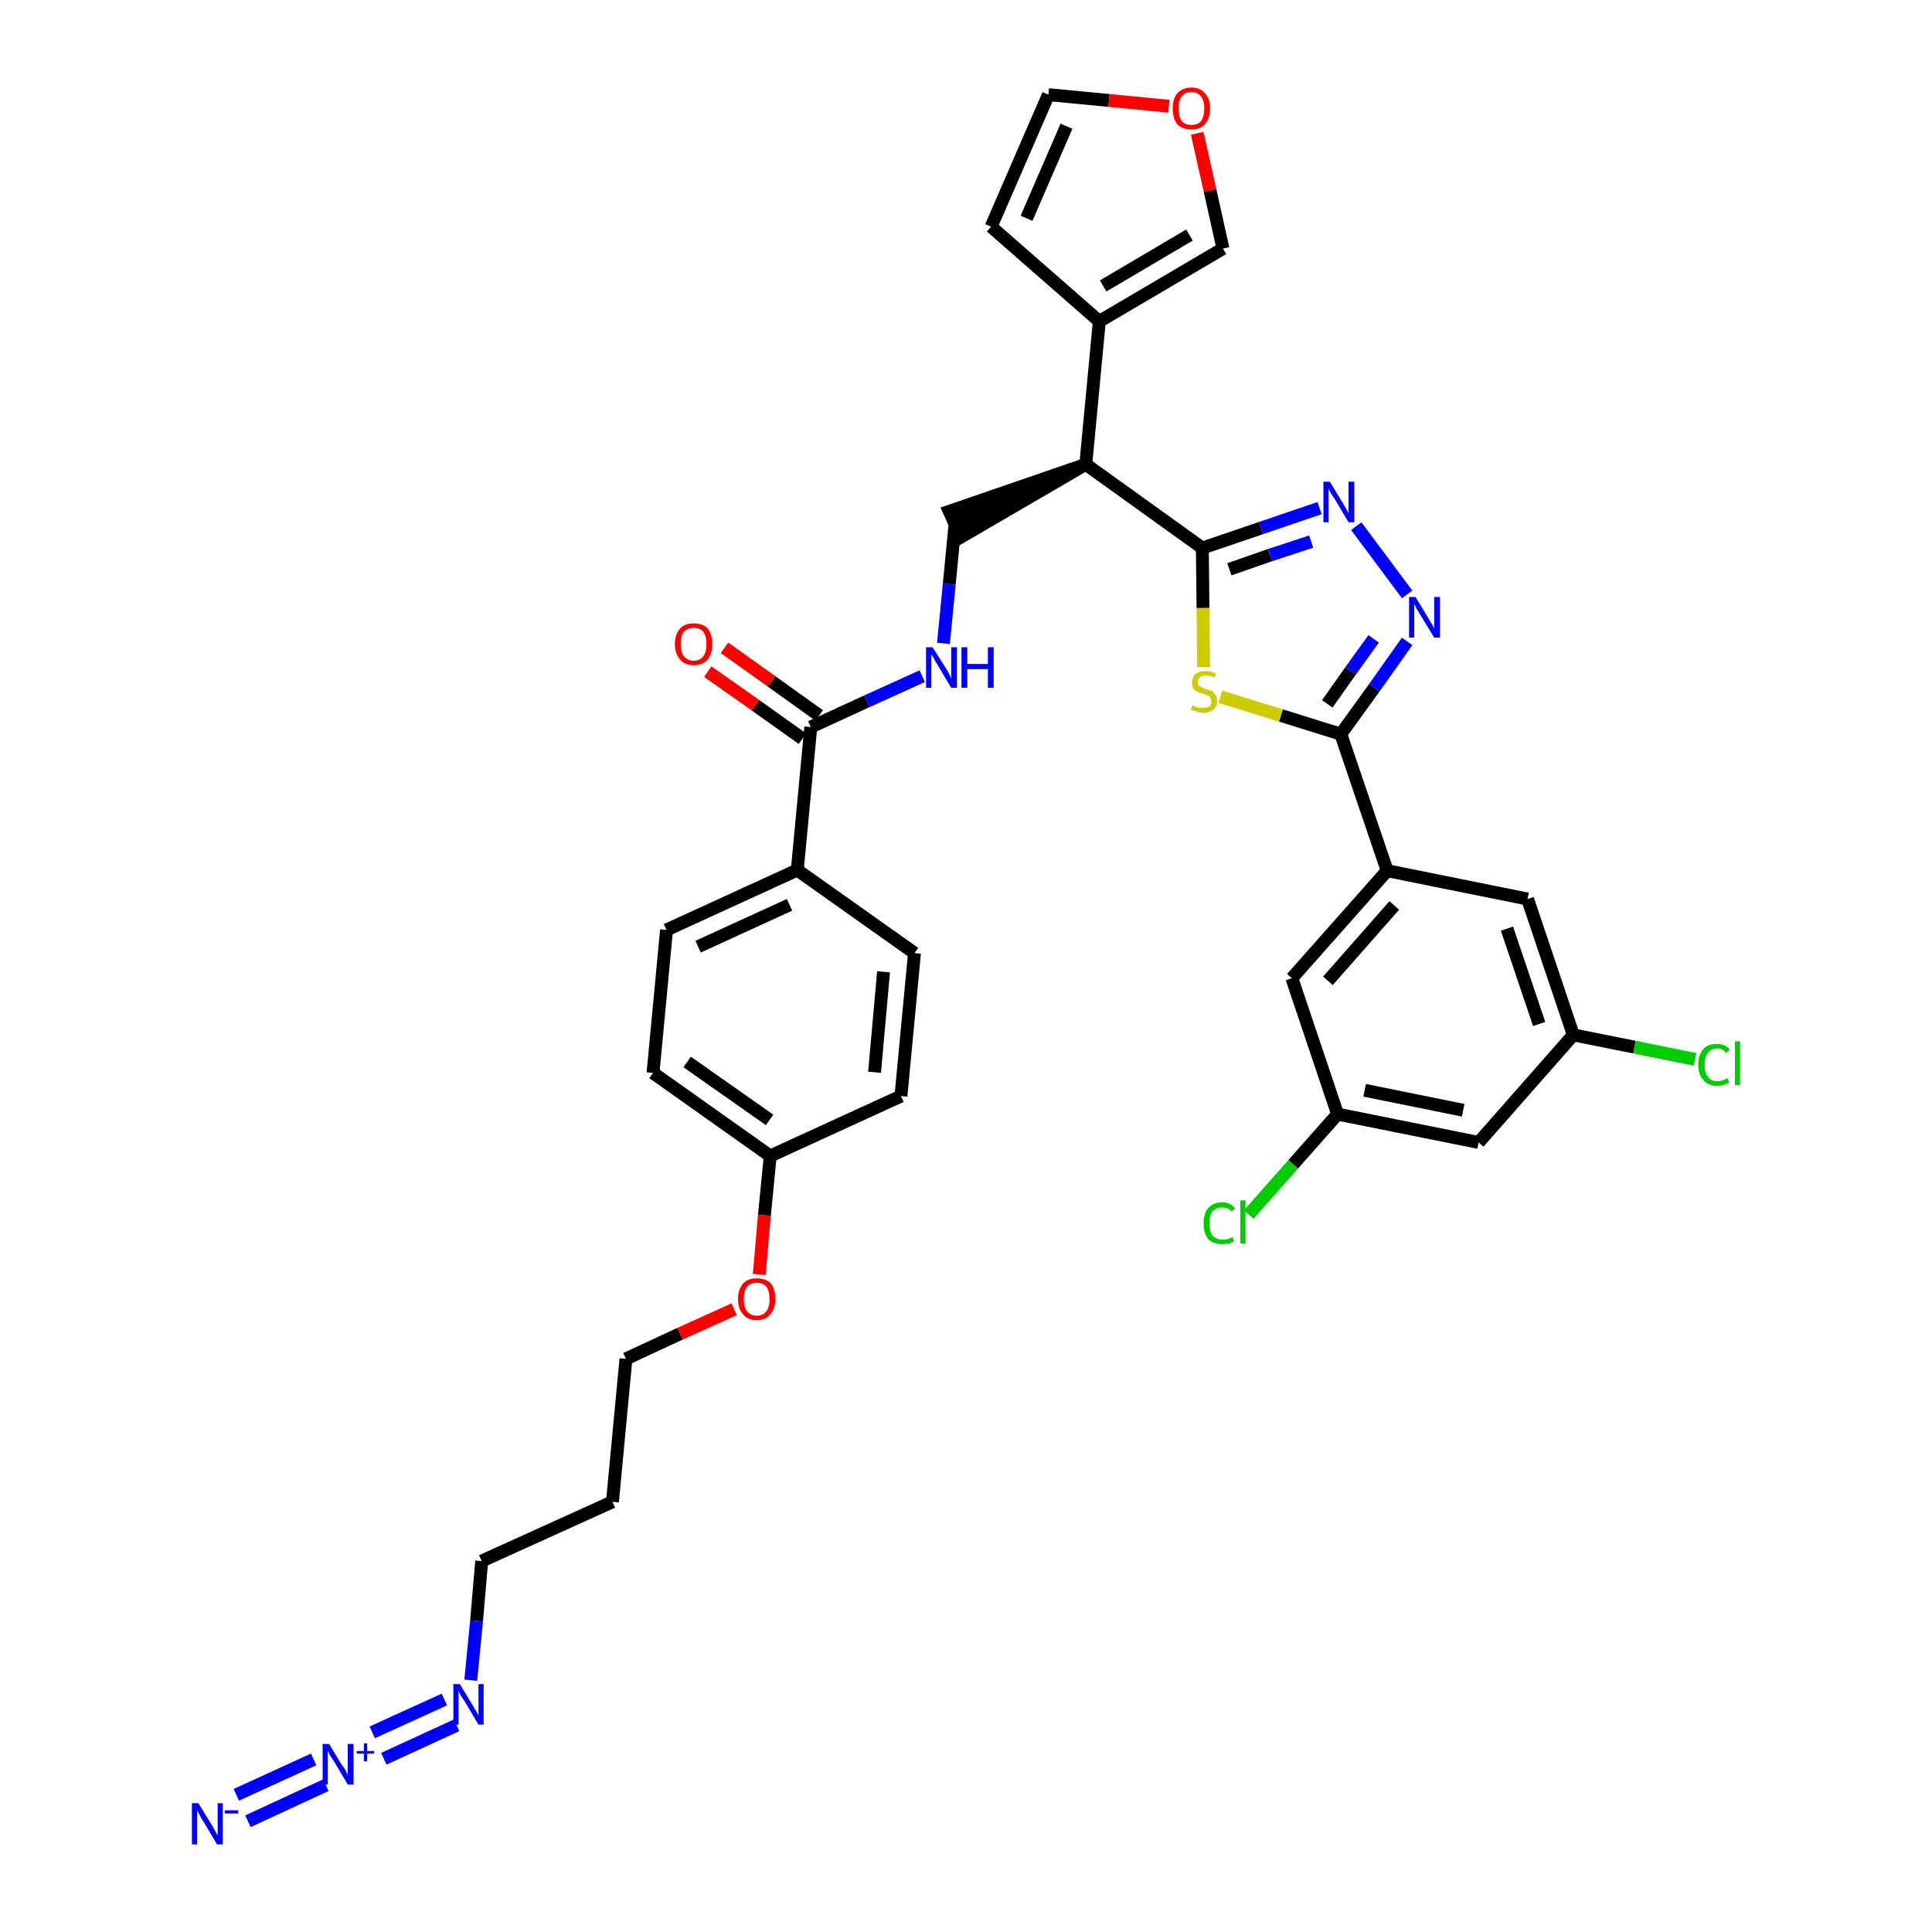 <?xml version='1.0' encoding='iso-8859-1'?>
<svg version='1.1' baseProfile='full'
              xmlns='http://www.w3.org/2000/svg'
                      xmlns:rdkit='http://www.rdkit.org/xml'
                      xmlns:xlink='http://www.w3.org/1999/xlink'
                  xml:space='preserve'
width='300px' height='300px' viewBox='0 0 300 300'>
<!-- END OF HEADER -->
<path class='bond-0 atom-0 atom-1' d='M 38.5,282.8 L 50.6,277.2' style='fill:none;fill-rule:evenodd;stroke:#0000FF;stroke-width:2.0px;stroke-linecap:butt;stroke-linejoin:miter;stroke-opacity:1' />
<path class='bond-0 atom-0 atom-1' d='M 36.7,278.7 L 48.7,273.2' style='fill:none;fill-rule:evenodd;stroke:#0000FF;stroke-width:2.0px;stroke-linecap:butt;stroke-linejoin:miter;stroke-opacity:1' />
<path class='bond-1 atom-1 atom-2' d='M 59.6,273.1 L 70.9,267.9' style='fill:none;fill-rule:evenodd;stroke:#0000FF;stroke-width:2.0px;stroke-linecap:butt;stroke-linejoin:miter;stroke-opacity:1' />
<path class='bond-1 atom-1 atom-2' d='M 57.8,269.0 L 69.0,263.9' style='fill:none;fill-rule:evenodd;stroke:#0000FF;stroke-width:2.0px;stroke-linecap:butt;stroke-linejoin:miter;stroke-opacity:1' />
<path class='bond-2 atom-2 atom-3' d='M 73.1,260.9 L 74.0,251.7' style='fill:none;fill-rule:evenodd;stroke:#0000FF;stroke-width:2.0px;stroke-linecap:butt;stroke-linejoin:miter;stroke-opacity:1' />
<path class='bond-2 atom-2 atom-3' d='M 74.0,251.7 L 74.8,242.4' style='fill:none;fill-rule:evenodd;stroke:#000000;stroke-width:2.0px;stroke-linecap:butt;stroke-linejoin:miter;stroke-opacity:1' />
<path class='bond-3 atom-3 atom-4' d='M 74.8,242.4 L 95.1,233.2' style='fill:none;fill-rule:evenodd;stroke:#000000;stroke-width:2.0px;stroke-linecap:butt;stroke-linejoin:miter;stroke-opacity:1' />
<path class='bond-4 atom-4 atom-5' d='M 95.1,233.2 L 97.2,211.0' style='fill:none;fill-rule:evenodd;stroke:#000000;stroke-width:2.0px;stroke-linecap:butt;stroke-linejoin:miter;stroke-opacity:1' />
<path class='bond-5 atom-5 atom-6' d='M 97.2,211.0 L 105.6,207.1' style='fill:none;fill-rule:evenodd;stroke:#000000;stroke-width:2.0px;stroke-linecap:butt;stroke-linejoin:miter;stroke-opacity:1' />
<path class='bond-5 atom-5 atom-6' d='M 105.6,207.1 L 114.0,203.3' style='fill:none;fill-rule:evenodd;stroke:#FF0000;stroke-width:2.0px;stroke-linecap:butt;stroke-linejoin:miter;stroke-opacity:1' />
<path class='bond-6 atom-6 atom-7' d='M 117.9,197.9 L 118.7,188.7' style='fill:none;fill-rule:evenodd;stroke:#FF0000;stroke-width:2.0px;stroke-linecap:butt;stroke-linejoin:miter;stroke-opacity:1' />
<path class='bond-6 atom-6 atom-7' d='M 118.7,188.7 L 119.6,179.5' style='fill:none;fill-rule:evenodd;stroke:#000000;stroke-width:2.0px;stroke-linecap:butt;stroke-linejoin:miter;stroke-opacity:1' />
<path class='bond-7 atom-7 atom-8' d='M 119.6,179.5 L 101.4,166.6' style='fill:none;fill-rule:evenodd;stroke:#000000;stroke-width:2.0px;stroke-linecap:butt;stroke-linejoin:miter;stroke-opacity:1' />
<path class='bond-7 atom-7 atom-8' d='M 119.5,173.9 L 106.7,164.9' style='fill:none;fill-rule:evenodd;stroke:#000000;stroke-width:2.0px;stroke-linecap:butt;stroke-linejoin:miter;stroke-opacity:1' />
<path class='bond-35 atom-35 atom-7' d='M 139.9,170.2 L 119.6,179.5' style='fill:none;fill-rule:evenodd;stroke:#000000;stroke-width:2.0px;stroke-linecap:butt;stroke-linejoin:miter;stroke-opacity:1' />
<path class='bond-8 atom-8 atom-9' d='M 101.4,166.6 L 103.5,144.4' style='fill:none;fill-rule:evenodd;stroke:#000000;stroke-width:2.0px;stroke-linecap:butt;stroke-linejoin:miter;stroke-opacity:1' />
<path class='bond-9 atom-9 atom-10' d='M 103.5,144.4 L 123.8,135.1' style='fill:none;fill-rule:evenodd;stroke:#000000;stroke-width:2.0px;stroke-linecap:butt;stroke-linejoin:miter;stroke-opacity:1' />
<path class='bond-9 atom-9 atom-10' d='M 108.4,147.0 L 122.6,140.5' style='fill:none;fill-rule:evenodd;stroke:#000000;stroke-width:2.0px;stroke-linecap:butt;stroke-linejoin:miter;stroke-opacity:1' />
<path class='bond-10 atom-10 atom-11' d='M 123.8,135.1 L 125.9,112.9' style='fill:none;fill-rule:evenodd;stroke:#000000;stroke-width:2.0px;stroke-linecap:butt;stroke-linejoin:miter;stroke-opacity:1' />
<path class='bond-33 atom-10 atom-34' d='M 123.8,135.1 L 142.0,148.0' style='fill:none;fill-rule:evenodd;stroke:#000000;stroke-width:2.0px;stroke-linecap:butt;stroke-linejoin:miter;stroke-opacity:1' />
<path class='bond-11 atom-11 atom-12' d='M 127.2,111.1 L 119.8,105.8' style='fill:none;fill-rule:evenodd;stroke:#000000;stroke-width:2.0px;stroke-linecap:butt;stroke-linejoin:miter;stroke-opacity:1' />
<path class='bond-11 atom-11 atom-12' d='M 119.8,105.8 L 112.5,100.6' style='fill:none;fill-rule:evenodd;stroke:#FF0000;stroke-width:2.0px;stroke-linecap:butt;stroke-linejoin:miter;stroke-opacity:1' />
<path class='bond-11 atom-11 atom-12' d='M 124.6,114.7 L 117.3,109.5' style='fill:none;fill-rule:evenodd;stroke:#000000;stroke-width:2.0px;stroke-linecap:butt;stroke-linejoin:miter;stroke-opacity:1' />
<path class='bond-11 atom-11 atom-12' d='M 117.3,109.5 L 109.9,104.3' style='fill:none;fill-rule:evenodd;stroke:#FF0000;stroke-width:2.0px;stroke-linecap:butt;stroke-linejoin:miter;stroke-opacity:1' />
<path class='bond-12 atom-11 atom-13' d='M 125.9,112.9 L 134.6,108.9' style='fill:none;fill-rule:evenodd;stroke:#000000;stroke-width:2.0px;stroke-linecap:butt;stroke-linejoin:miter;stroke-opacity:1' />
<path class='bond-12 atom-11 atom-13' d='M 134.6,108.9 L 143.2,105.0' style='fill:none;fill-rule:evenodd;stroke:#0000FF;stroke-width:2.0px;stroke-linecap:butt;stroke-linejoin:miter;stroke-opacity:1' />
<path class='bond-13 atom-13 atom-14' d='M 146.5,99.9 L 147.4,90.7' style='fill:none;fill-rule:evenodd;stroke:#0000FF;stroke-width:2.0px;stroke-linecap:butt;stroke-linejoin:miter;stroke-opacity:1' />
<path class='bond-13 atom-13 atom-14' d='M 147.4,90.7 L 148.3,81.4' style='fill:none;fill-rule:evenodd;stroke:#000000;stroke-width:2.0px;stroke-linecap:butt;stroke-linejoin:miter;stroke-opacity:1' />
<path class='bond-14 atom-15 atom-14' d='M 168.6,72.1 L 147.4,79.4 L 149.2,83.4 Z' style='fill:#000000;fill-rule:evenodd;fill-opacity:1;stroke:#000000;stroke-width:2.0px;stroke-linecap:butt;stroke-linejoin:miter;stroke-opacity:1;' />
<path class='bond-15 atom-15 atom-16' d='M 168.6,72.1 L 170.7,49.9' style='fill:none;fill-rule:evenodd;stroke:#000000;stroke-width:2.0px;stroke-linecap:butt;stroke-linejoin:miter;stroke-opacity:1' />
<path class='bond-20 atom-15 atom-21' d='M 168.6,72.1 L 186.7,85.1' style='fill:none;fill-rule:evenodd;stroke:#000000;stroke-width:2.0px;stroke-linecap:butt;stroke-linejoin:miter;stroke-opacity:1' />
<path class='bond-16 atom-16 atom-17' d='M 170.7,49.9 L 153.9,35.2' style='fill:none;fill-rule:evenodd;stroke:#000000;stroke-width:2.0px;stroke-linecap:butt;stroke-linejoin:miter;stroke-opacity:1' />
<path class='bond-36 atom-20 atom-16' d='M 189.9,38.6 L 170.7,49.9' style='fill:none;fill-rule:evenodd;stroke:#000000;stroke-width:2.0px;stroke-linecap:butt;stroke-linejoin:miter;stroke-opacity:1' />
<path class='bond-36 atom-20 atom-16' d='M 184.7,36.5 L 171.3,44.4' style='fill:none;fill-rule:evenodd;stroke:#000000;stroke-width:2.0px;stroke-linecap:butt;stroke-linejoin:miter;stroke-opacity:1' />
<path class='bond-17 atom-17 atom-18' d='M 153.9,35.2 L 162.8,14.7' style='fill:none;fill-rule:evenodd;stroke:#000000;stroke-width:2.0px;stroke-linecap:butt;stroke-linejoin:miter;stroke-opacity:1' />
<path class='bond-17 atom-17 atom-18' d='M 159.4,33.9 L 165.6,19.6' style='fill:none;fill-rule:evenodd;stroke:#000000;stroke-width:2.0px;stroke-linecap:butt;stroke-linejoin:miter;stroke-opacity:1' />
<path class='bond-18 atom-18 atom-19' d='M 162.8,14.7 L 172.2,15.6' style='fill:none;fill-rule:evenodd;stroke:#000000;stroke-width:2.0px;stroke-linecap:butt;stroke-linejoin:miter;stroke-opacity:1' />
<path class='bond-18 atom-18 atom-19' d='M 172.2,15.6 L 181.5,16.5' style='fill:none;fill-rule:evenodd;stroke:#FF0000;stroke-width:2.0px;stroke-linecap:butt;stroke-linejoin:miter;stroke-opacity:1' />
<path class='bond-19 atom-19 atom-20' d='M 185.9,20.7 L 187.9,29.6' style='fill:none;fill-rule:evenodd;stroke:#FF0000;stroke-width:2.0px;stroke-linecap:butt;stroke-linejoin:miter;stroke-opacity:1' />
<path class='bond-19 atom-19 atom-20' d='M 187.9,29.6 L 189.9,38.6' style='fill:none;fill-rule:evenodd;stroke:#000000;stroke-width:2.0px;stroke-linecap:butt;stroke-linejoin:miter;stroke-opacity:1' />
<path class='bond-21 atom-21 atom-22' d='M 186.7,85.1 L 195.8,82.0' style='fill:none;fill-rule:evenodd;stroke:#000000;stroke-width:2.0px;stroke-linecap:butt;stroke-linejoin:miter;stroke-opacity:1' />
<path class='bond-21 atom-21 atom-22' d='M 195.8,82.0 L 204.9,78.9' style='fill:none;fill-rule:evenodd;stroke:#0000FF;stroke-width:2.0px;stroke-linecap:butt;stroke-linejoin:miter;stroke-opacity:1' />
<path class='bond-21 atom-21 atom-22' d='M 190.9,88.4 L 197.2,86.2' style='fill:none;fill-rule:evenodd;stroke:#000000;stroke-width:2.0px;stroke-linecap:butt;stroke-linejoin:miter;stroke-opacity:1' />
<path class='bond-21 atom-21 atom-22' d='M 197.2,86.2 L 203.6,84.1' style='fill:none;fill-rule:evenodd;stroke:#0000FF;stroke-width:2.0px;stroke-linecap:butt;stroke-linejoin:miter;stroke-opacity:1' />
<path class='bond-37 atom-33 atom-21' d='M 186.9,103.6 L 186.8,94.4' style='fill:none;fill-rule:evenodd;stroke:#CCCC00;stroke-width:2.0px;stroke-linecap:butt;stroke-linejoin:miter;stroke-opacity:1' />
<path class='bond-37 atom-33 atom-21' d='M 186.8,94.4 L 186.7,85.1' style='fill:none;fill-rule:evenodd;stroke:#000000;stroke-width:2.0px;stroke-linecap:butt;stroke-linejoin:miter;stroke-opacity:1' />
<path class='bond-22 atom-22 atom-23' d='M 210.6,81.7 L 218.5,92.3' style='fill:none;fill-rule:evenodd;stroke:#0000FF;stroke-width:2.0px;stroke-linecap:butt;stroke-linejoin:miter;stroke-opacity:1' />
<path class='bond-23 atom-23 atom-24' d='M 218.5,99.6 L 213.4,106.8' style='fill:none;fill-rule:evenodd;stroke:#0000FF;stroke-width:2.0px;stroke-linecap:butt;stroke-linejoin:miter;stroke-opacity:1' />
<path class='bond-23 atom-23 atom-24' d='M 213.4,106.8 L 208.2,114.0' style='fill:none;fill-rule:evenodd;stroke:#000000;stroke-width:2.0px;stroke-linecap:butt;stroke-linejoin:miter;stroke-opacity:1' />
<path class='bond-23 atom-23 atom-24' d='M 213.3,99.2 L 209.7,104.2' style='fill:none;fill-rule:evenodd;stroke:#0000FF;stroke-width:2.0px;stroke-linecap:butt;stroke-linejoin:miter;stroke-opacity:1' />
<path class='bond-23 atom-23 atom-24' d='M 209.7,104.2 L 206.1,109.3' style='fill:none;fill-rule:evenodd;stroke:#000000;stroke-width:2.0px;stroke-linecap:butt;stroke-linejoin:miter;stroke-opacity:1' />
<path class='bond-24 atom-24 atom-25' d='M 208.2,114.0 L 215.4,135.2' style='fill:none;fill-rule:evenodd;stroke:#000000;stroke-width:2.0px;stroke-linecap:butt;stroke-linejoin:miter;stroke-opacity:1' />
<path class='bond-32 atom-24 atom-33' d='M 208.2,114.0 L 198.9,111.1' style='fill:none;fill-rule:evenodd;stroke:#000000;stroke-width:2.0px;stroke-linecap:butt;stroke-linejoin:miter;stroke-opacity:1' />
<path class='bond-32 atom-24 atom-33' d='M 198.9,111.1 L 189.5,108.2' style='fill:none;fill-rule:evenodd;stroke:#CCCC00;stroke-width:2.0px;stroke-linecap:butt;stroke-linejoin:miter;stroke-opacity:1' />
<path class='bond-25 atom-25 atom-26' d='M 215.4,135.2 L 200.6,151.9' style='fill:none;fill-rule:evenodd;stroke:#000000;stroke-width:2.0px;stroke-linecap:butt;stroke-linejoin:miter;stroke-opacity:1' />
<path class='bond-25 atom-25 atom-26' d='M 216.5,140.6 L 206.2,152.3' style='fill:none;fill-rule:evenodd;stroke:#000000;stroke-width:2.0px;stroke-linecap:butt;stroke-linejoin:miter;stroke-opacity:1' />
<path class='bond-38 atom-32 atom-25' d='M 237.2,139.6 L 215.4,135.2' style='fill:none;fill-rule:evenodd;stroke:#000000;stroke-width:2.0px;stroke-linecap:butt;stroke-linejoin:miter;stroke-opacity:1' />
<path class='bond-26 atom-26 atom-27' d='M 200.6,151.9 L 207.7,173.0' style='fill:none;fill-rule:evenodd;stroke:#000000;stroke-width:2.0px;stroke-linecap:butt;stroke-linejoin:miter;stroke-opacity:1' />
<path class='bond-27 atom-27 atom-28' d='M 207.7,173.0 L 200.8,180.8' style='fill:none;fill-rule:evenodd;stroke:#000000;stroke-width:2.0px;stroke-linecap:butt;stroke-linejoin:miter;stroke-opacity:1' />
<path class='bond-27 atom-27 atom-28' d='M 200.8,180.8 L 193.9,188.6' style='fill:none;fill-rule:evenodd;stroke:#00CC00;stroke-width:2.0px;stroke-linecap:butt;stroke-linejoin:miter;stroke-opacity:1' />
<path class='bond-28 atom-27 atom-29' d='M 207.7,173.0 L 229.6,177.4' style='fill:none;fill-rule:evenodd;stroke:#000000;stroke-width:2.0px;stroke-linecap:butt;stroke-linejoin:miter;stroke-opacity:1' />
<path class='bond-28 atom-27 atom-29' d='M 211.9,169.3 L 227.2,172.4' style='fill:none;fill-rule:evenodd;stroke:#000000;stroke-width:2.0px;stroke-linecap:butt;stroke-linejoin:miter;stroke-opacity:1' />
<path class='bond-29 atom-29 atom-30' d='M 229.6,177.4 L 244.3,160.7' style='fill:none;fill-rule:evenodd;stroke:#000000;stroke-width:2.0px;stroke-linecap:butt;stroke-linejoin:miter;stroke-opacity:1' />
<path class='bond-30 atom-30 atom-31' d='M 244.3,160.7 L 253.8,162.6' style='fill:none;fill-rule:evenodd;stroke:#000000;stroke-width:2.0px;stroke-linecap:butt;stroke-linejoin:miter;stroke-opacity:1' />
<path class='bond-30 atom-30 atom-31' d='M 253.8,162.6 L 263.2,164.5' style='fill:none;fill-rule:evenodd;stroke:#00CC00;stroke-width:2.0px;stroke-linecap:butt;stroke-linejoin:miter;stroke-opacity:1' />
<path class='bond-31 atom-30 atom-32' d='M 244.3,160.7 L 237.2,139.6' style='fill:none;fill-rule:evenodd;stroke:#000000;stroke-width:2.0px;stroke-linecap:butt;stroke-linejoin:miter;stroke-opacity:1' />
<path class='bond-31 atom-30 atom-32' d='M 239.0,159.0 L 234.0,144.2' style='fill:none;fill-rule:evenodd;stroke:#000000;stroke-width:2.0px;stroke-linecap:butt;stroke-linejoin:miter;stroke-opacity:1' />
<path class='bond-34 atom-34 atom-35' d='M 142.0,148.0 L 139.9,170.2' style='fill:none;fill-rule:evenodd;stroke:#000000;stroke-width:2.0px;stroke-linecap:butt;stroke-linejoin:miter;stroke-opacity:1' />
<path class='bond-34 atom-34 atom-35' d='M 137.2,150.9 L 135.8,166.5' style='fill:none;fill-rule:evenodd;stroke:#000000;stroke-width:2.0px;stroke-linecap:butt;stroke-linejoin:miter;stroke-opacity:1' />
<path  class='atom-0' d='M 30.8 280.0
L 32.9 283.4
Q 33.1 283.7, 33.4 284.3
Q 33.7 284.9, 33.8 285.0
L 33.8 280.0
L 34.6 280.0
L 34.6 286.4
L 33.7 286.4
L 31.5 282.7
Q 31.2 282.3, 31.0 281.8
Q 30.7 281.3, 30.6 281.1
L 30.6 286.4
L 29.8 286.4
L 29.8 280.0
L 30.8 280.0
' fill='#0000FF'/>
<path  class='atom-0' d='M 34.9 281.1
L 37.0 281.1
L 37.0 281.6
L 34.9 281.6
L 34.9 281.1
' fill='#0000FF'/>
<path  class='atom-1' d='M 51.1 270.8
L 53.1 274.1
Q 53.4 274.4, 53.7 275.0
Q 54.0 275.6, 54.0 275.7
L 54.0 270.8
L 54.9 270.8
L 54.9 277.1
L 54.0 277.1
L 51.8 273.4
Q 51.5 273.0, 51.2 272.5
Q 51.0 272.0, 50.9 271.9
L 50.9 277.1
L 50.1 277.1
L 50.1 270.8
L 51.1 270.8
' fill='#0000FF'/>
<path  class='atom-1' d='M 55.4 271.9
L 56.5 271.9
L 56.5 270.7
L 57.0 270.7
L 57.0 271.9
L 58.1 271.9
L 58.1 272.3
L 57.0 272.3
L 57.0 273.5
L 56.5 273.5
L 56.5 272.3
L 55.4 272.3
L 55.4 271.9
' fill='#0000FF'/>
<path  class='atom-2' d='M 71.4 261.5
L 73.4 264.8
Q 73.6 265.2, 74.0 265.8
Q 74.3 266.4, 74.3 266.4
L 74.3 261.5
L 75.1 261.5
L 75.1 267.8
L 74.3 267.8
L 72.1 264.1
Q 71.8 263.7, 71.5 263.2
Q 71.3 262.7, 71.2 262.6
L 71.2 267.8
L 70.4 267.8
L 70.4 261.5
L 71.4 261.5
' fill='#0000FF'/>
<path  class='atom-6' d='M 114.6 201.7
Q 114.6 200.2, 115.4 199.3
Q 116.1 198.5, 117.5 198.5
Q 118.9 198.5, 119.7 199.3
Q 120.4 200.2, 120.4 201.7
Q 120.4 203.2, 119.6 204.1
Q 118.9 205.0, 117.5 205.0
Q 116.1 205.0, 115.4 204.1
Q 114.6 203.3, 114.6 201.7
M 117.5 204.3
Q 118.5 204.3, 119.0 203.6
Q 119.5 203.0, 119.5 201.7
Q 119.5 200.5, 119.0 199.8
Q 118.5 199.2, 117.5 199.2
Q 116.5 199.2, 116.0 199.8
Q 115.5 200.5, 115.5 201.7
Q 115.5 203.0, 116.0 203.6
Q 116.5 204.3, 117.5 204.3
' fill='#FF0000'/>
<path  class='atom-12' d='M 104.8 100.0
Q 104.8 98.5, 105.6 97.6
Q 106.3 96.8, 107.7 96.8
Q 109.1 96.8, 109.9 97.6
Q 110.6 98.5, 110.6 100.0
Q 110.6 101.5, 109.9 102.4
Q 109.1 103.3, 107.7 103.3
Q 106.3 103.3, 105.6 102.4
Q 104.8 101.5, 104.8 100.0
M 107.7 102.6
Q 108.7 102.6, 109.2 101.9
Q 109.7 101.3, 109.7 100.0
Q 109.7 98.8, 109.2 98.1
Q 108.7 97.5, 107.7 97.5
Q 106.8 97.5, 106.2 98.1
Q 105.7 98.7, 105.7 100.0
Q 105.7 101.3, 106.2 101.9
Q 106.8 102.6, 107.7 102.6
' fill='#FF0000'/>
<path  class='atom-13' d='M 144.8 100.5
L 146.9 103.8
Q 147.1 104.1, 147.4 104.7
Q 147.7 105.3, 147.7 105.4
L 147.7 100.5
L 148.6 100.5
L 148.6 106.8
L 147.7 106.8
L 145.5 103.1
Q 145.2 102.7, 145.0 102.2
Q 144.7 101.7, 144.6 101.6
L 144.6 106.8
L 143.8 106.8
L 143.8 100.5
L 144.8 100.5
' fill='#0000FF'/>
<path  class='atom-13' d='M 149.3 100.5
L 150.2 100.5
L 150.2 103.1
L 153.4 103.1
L 153.4 100.5
L 154.3 100.5
L 154.3 106.8
L 153.4 106.8
L 153.4 103.9
L 150.2 103.9
L 150.2 106.8
L 149.3 106.8
L 149.3 100.5
' fill='#0000FF'/>
<path  class='atom-19' d='M 182.1 16.8
Q 182.1 15.3, 182.8 14.5
Q 183.6 13.6, 185.0 13.6
Q 186.4 13.6, 187.1 14.5
Q 187.9 15.3, 187.9 16.8
Q 187.9 18.4, 187.1 19.3
Q 186.4 20.1, 185.0 20.1
Q 183.6 20.1, 182.8 19.3
Q 182.1 18.4, 182.1 16.8
M 185.0 19.4
Q 186.0 19.4, 186.5 18.8
Q 187.0 18.1, 187.0 16.8
Q 187.0 15.6, 186.5 15.0
Q 186.0 14.3, 185.0 14.3
Q 184.0 14.3, 183.5 15.0
Q 183.0 15.6, 183.0 16.8
Q 183.0 18.1, 183.5 18.8
Q 184.0 19.4, 185.0 19.4
' fill='#FF0000'/>
<path  class='atom-22' d='M 206.5 74.8
L 208.5 78.1
Q 208.7 78.5, 209.1 79.1
Q 209.4 79.7, 209.4 79.7
L 209.4 74.8
L 210.3 74.8
L 210.3 81.1
L 209.4 81.1
L 207.2 77.4
Q 206.9 77.0, 206.6 76.5
Q 206.4 76.0, 206.3 75.9
L 206.3 81.1
L 205.5 81.1
L 205.5 74.8
L 206.5 74.8
' fill='#0000FF'/>
<path  class='atom-23' d='M 219.8 92.7
L 221.8 96.0
Q 222.0 96.4, 222.4 97.0
Q 222.7 97.6, 222.7 97.6
L 222.7 92.7
L 223.6 92.7
L 223.6 99.0
L 222.7 99.0
L 220.5 95.4
Q 220.2 94.9, 219.9 94.4
Q 219.7 93.9, 219.6 93.8
L 219.6 99.0
L 218.8 99.0
L 218.8 92.7
L 219.8 92.7
' fill='#0000FF'/>
<path  class='atom-28' d='M 186.9 190.0
Q 186.9 188.4, 187.6 187.6
Q 188.4 186.7, 189.8 186.7
Q 191.1 186.7, 191.8 187.7
L 191.2 188.1
Q 190.7 187.5, 189.8 187.5
Q 188.8 187.5, 188.3 188.1
Q 187.8 188.7, 187.8 190.0
Q 187.8 191.2, 188.3 191.9
Q 188.9 192.5, 189.9 192.5
Q 190.6 192.5, 191.4 192.1
L 191.6 192.7
Q 191.3 193.0, 190.8 193.1
Q 190.3 193.2, 189.8 193.2
Q 188.4 193.2, 187.6 192.4
Q 186.9 191.5, 186.9 190.0
' fill='#00CC00'/>
<path  class='atom-28' d='M 192.6 186.4
L 193.4 186.4
L 193.4 193.1
L 192.6 193.1
L 192.6 186.4
' fill='#00CC00'/>
<path  class='atom-31' d='M 263.7 165.3
Q 263.7 163.8, 264.5 162.9
Q 265.2 162.1, 266.6 162.1
Q 267.9 162.1, 268.6 163.0
L 268.0 163.5
Q 267.5 162.8, 266.6 162.8
Q 265.7 162.8, 265.2 163.5
Q 264.7 164.1, 264.7 165.3
Q 264.7 166.6, 265.2 167.2
Q 265.7 167.9, 266.7 167.9
Q 267.4 167.9, 268.2 167.4
L 268.5 168.1
Q 268.1 168.3, 267.6 168.5
Q 267.1 168.6, 266.6 168.6
Q 265.2 168.6, 264.5 167.7
Q 263.7 166.9, 263.7 165.3
' fill='#00CC00'/>
<path  class='atom-31' d='M 269.4 161.7
L 270.2 161.7
L 270.2 168.5
L 269.4 168.5
L 269.4 161.7
' fill='#00CC00'/>
<path  class='atom-33' d='M 185.2 109.5
Q 185.3 109.5, 185.5 109.7
Q 185.8 109.8, 186.2 109.9
Q 186.5 109.9, 186.8 109.9
Q 187.4 109.9, 187.8 109.7
Q 188.1 109.4, 188.1 108.9
Q 188.1 108.5, 187.9 108.3
Q 187.8 108.1, 187.5 108.0
Q 187.2 107.9, 186.8 107.7
Q 186.2 107.6, 185.9 107.4
Q 185.5 107.2, 185.3 106.9
Q 185.1 106.6, 185.1 106.0
Q 185.1 105.2, 185.6 104.7
Q 186.2 104.2, 187.2 104.2
Q 188.0 104.2, 188.8 104.6
L 188.6 105.2
Q 187.8 104.9, 187.3 104.9
Q 186.6 104.9, 186.3 105.2
Q 186.0 105.4, 186.0 105.9
Q 186.0 106.2, 186.1 106.4
Q 186.3 106.6, 186.6 106.7
Q 186.8 106.9, 187.3 107.0
Q 187.8 107.2, 188.2 107.3
Q 188.5 107.5, 188.7 107.9
Q 189.0 108.2, 189.0 108.9
Q 189.0 109.7, 188.4 110.2
Q 187.8 110.7, 186.8 110.7
Q 186.3 110.7, 185.9 110.5
Q 185.4 110.4, 184.9 110.2
L 185.2 109.5
' fill='#CCCC00'/>
</svg>
